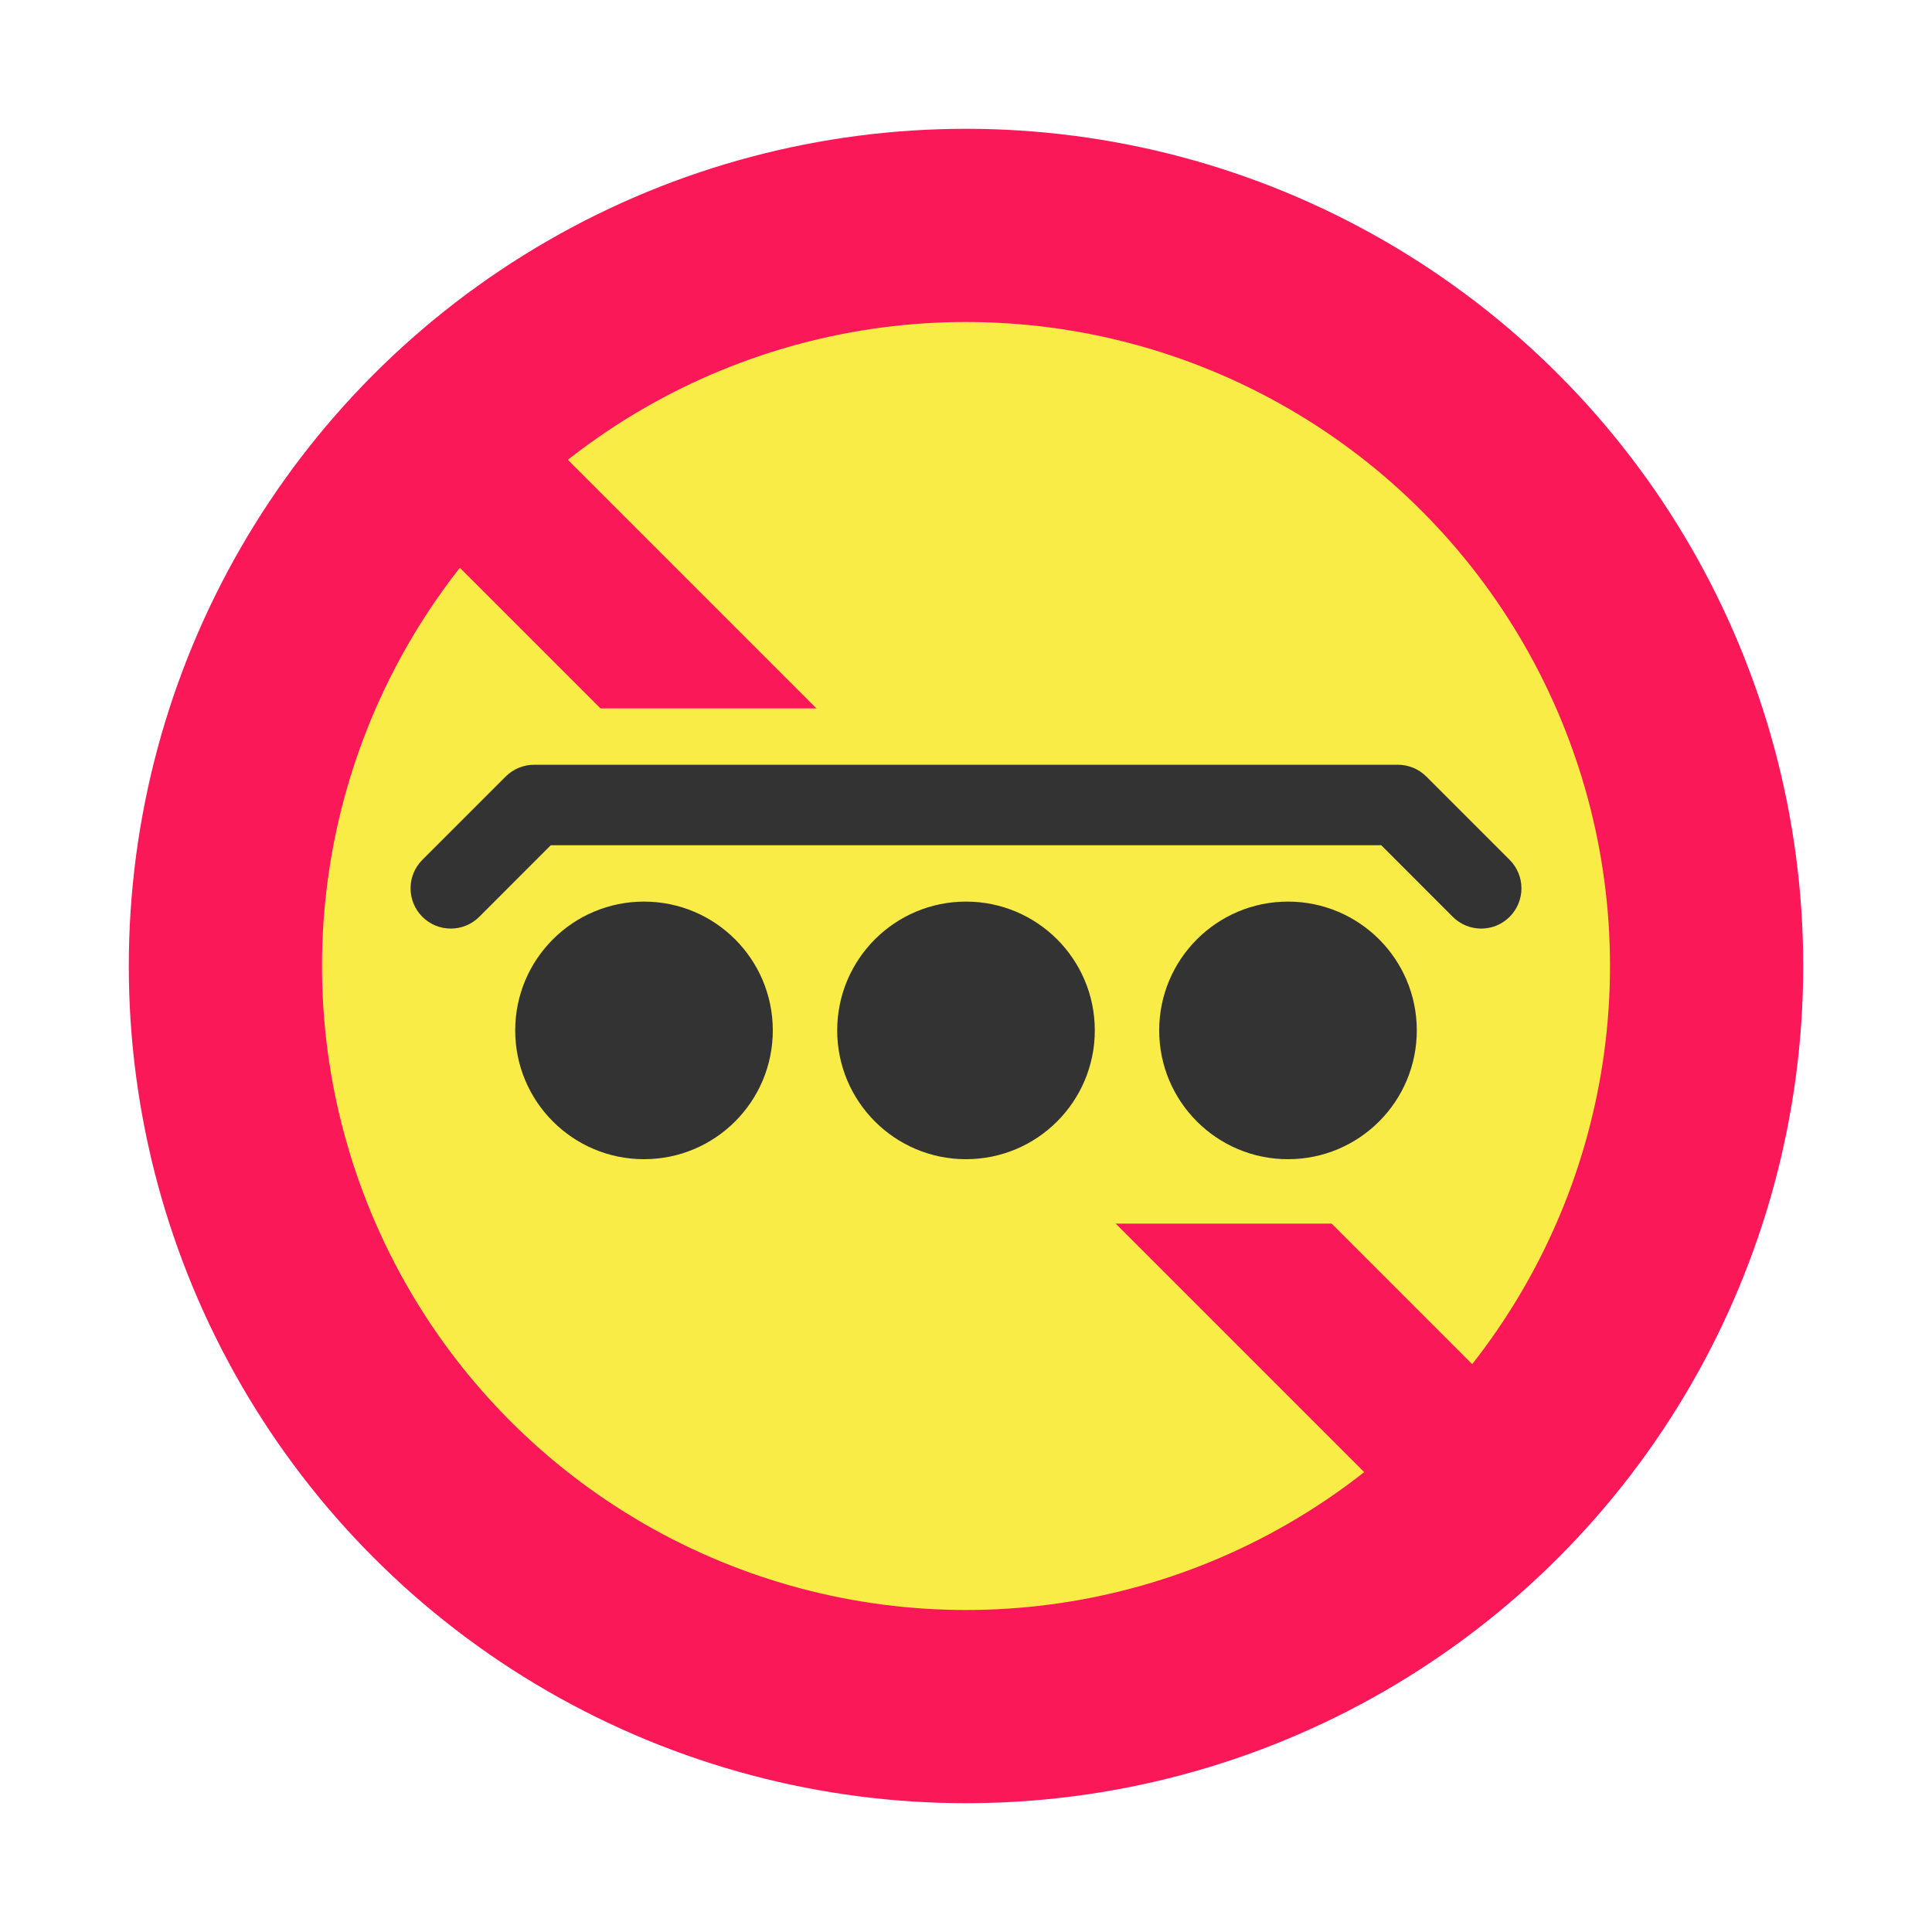 <svg width="30" height="30" viewBox="0 0 30 30" fill="none" xmlns="http://www.w3.org/2000/svg">
<circle cx="15" cy="15" r="13" fill="#FB1858"/>
<circle cx="15" cy="15" r="10" fill="#FAEC47"/>
<path d="M24.413 22.735L7.09 5.412L5.413 7.089L22.736 24.412L24.413 22.735Z" fill="#FB1858"/>
<rect x="6" y="11" width="18" height="8" fill="#FAEC47"/>
<path d="M15 18C16.105 18 17 17.105 17 16C17 14.895 16.105 14 15 14C13.895 14 13 14.895 13 16C13 17.105 13.895 18 15 18Z" fill="#333333"/>
<path d="M20 18C21.105 18 22 17.105 22 16C22 14.895 21.105 14 20 14C18.895 14 18 14.895 18 16C18 17.105 18.895 18 20 18Z" fill="#333333"/>
<path d="M10 18C11.105 18 12 17.105 12 16C12 14.895 11.105 14 10 14C8.895 14 8 14.895 8 16C8 17.105 8.895 18 10 18Z" fill="#333333"/>
<path fill-rule="evenodd" clip-rule="evenodd" d="M7.852 12.058C7.969 11.941 8.128 11.875 8.294 11.875H21.706C21.872 11.875 22.031 11.941 22.148 12.058L23.442 13.352C23.686 13.596 23.686 13.991 23.442 14.236C23.198 14.48 22.802 14.48 22.558 14.236L21.448 13.125H8.552L7.442 14.236C7.198 14.48 6.802 14.48 6.558 14.236C6.314 13.991 6.314 13.596 6.558 13.352L7.852 12.058Z" fill="#333333"/>
</svg>
